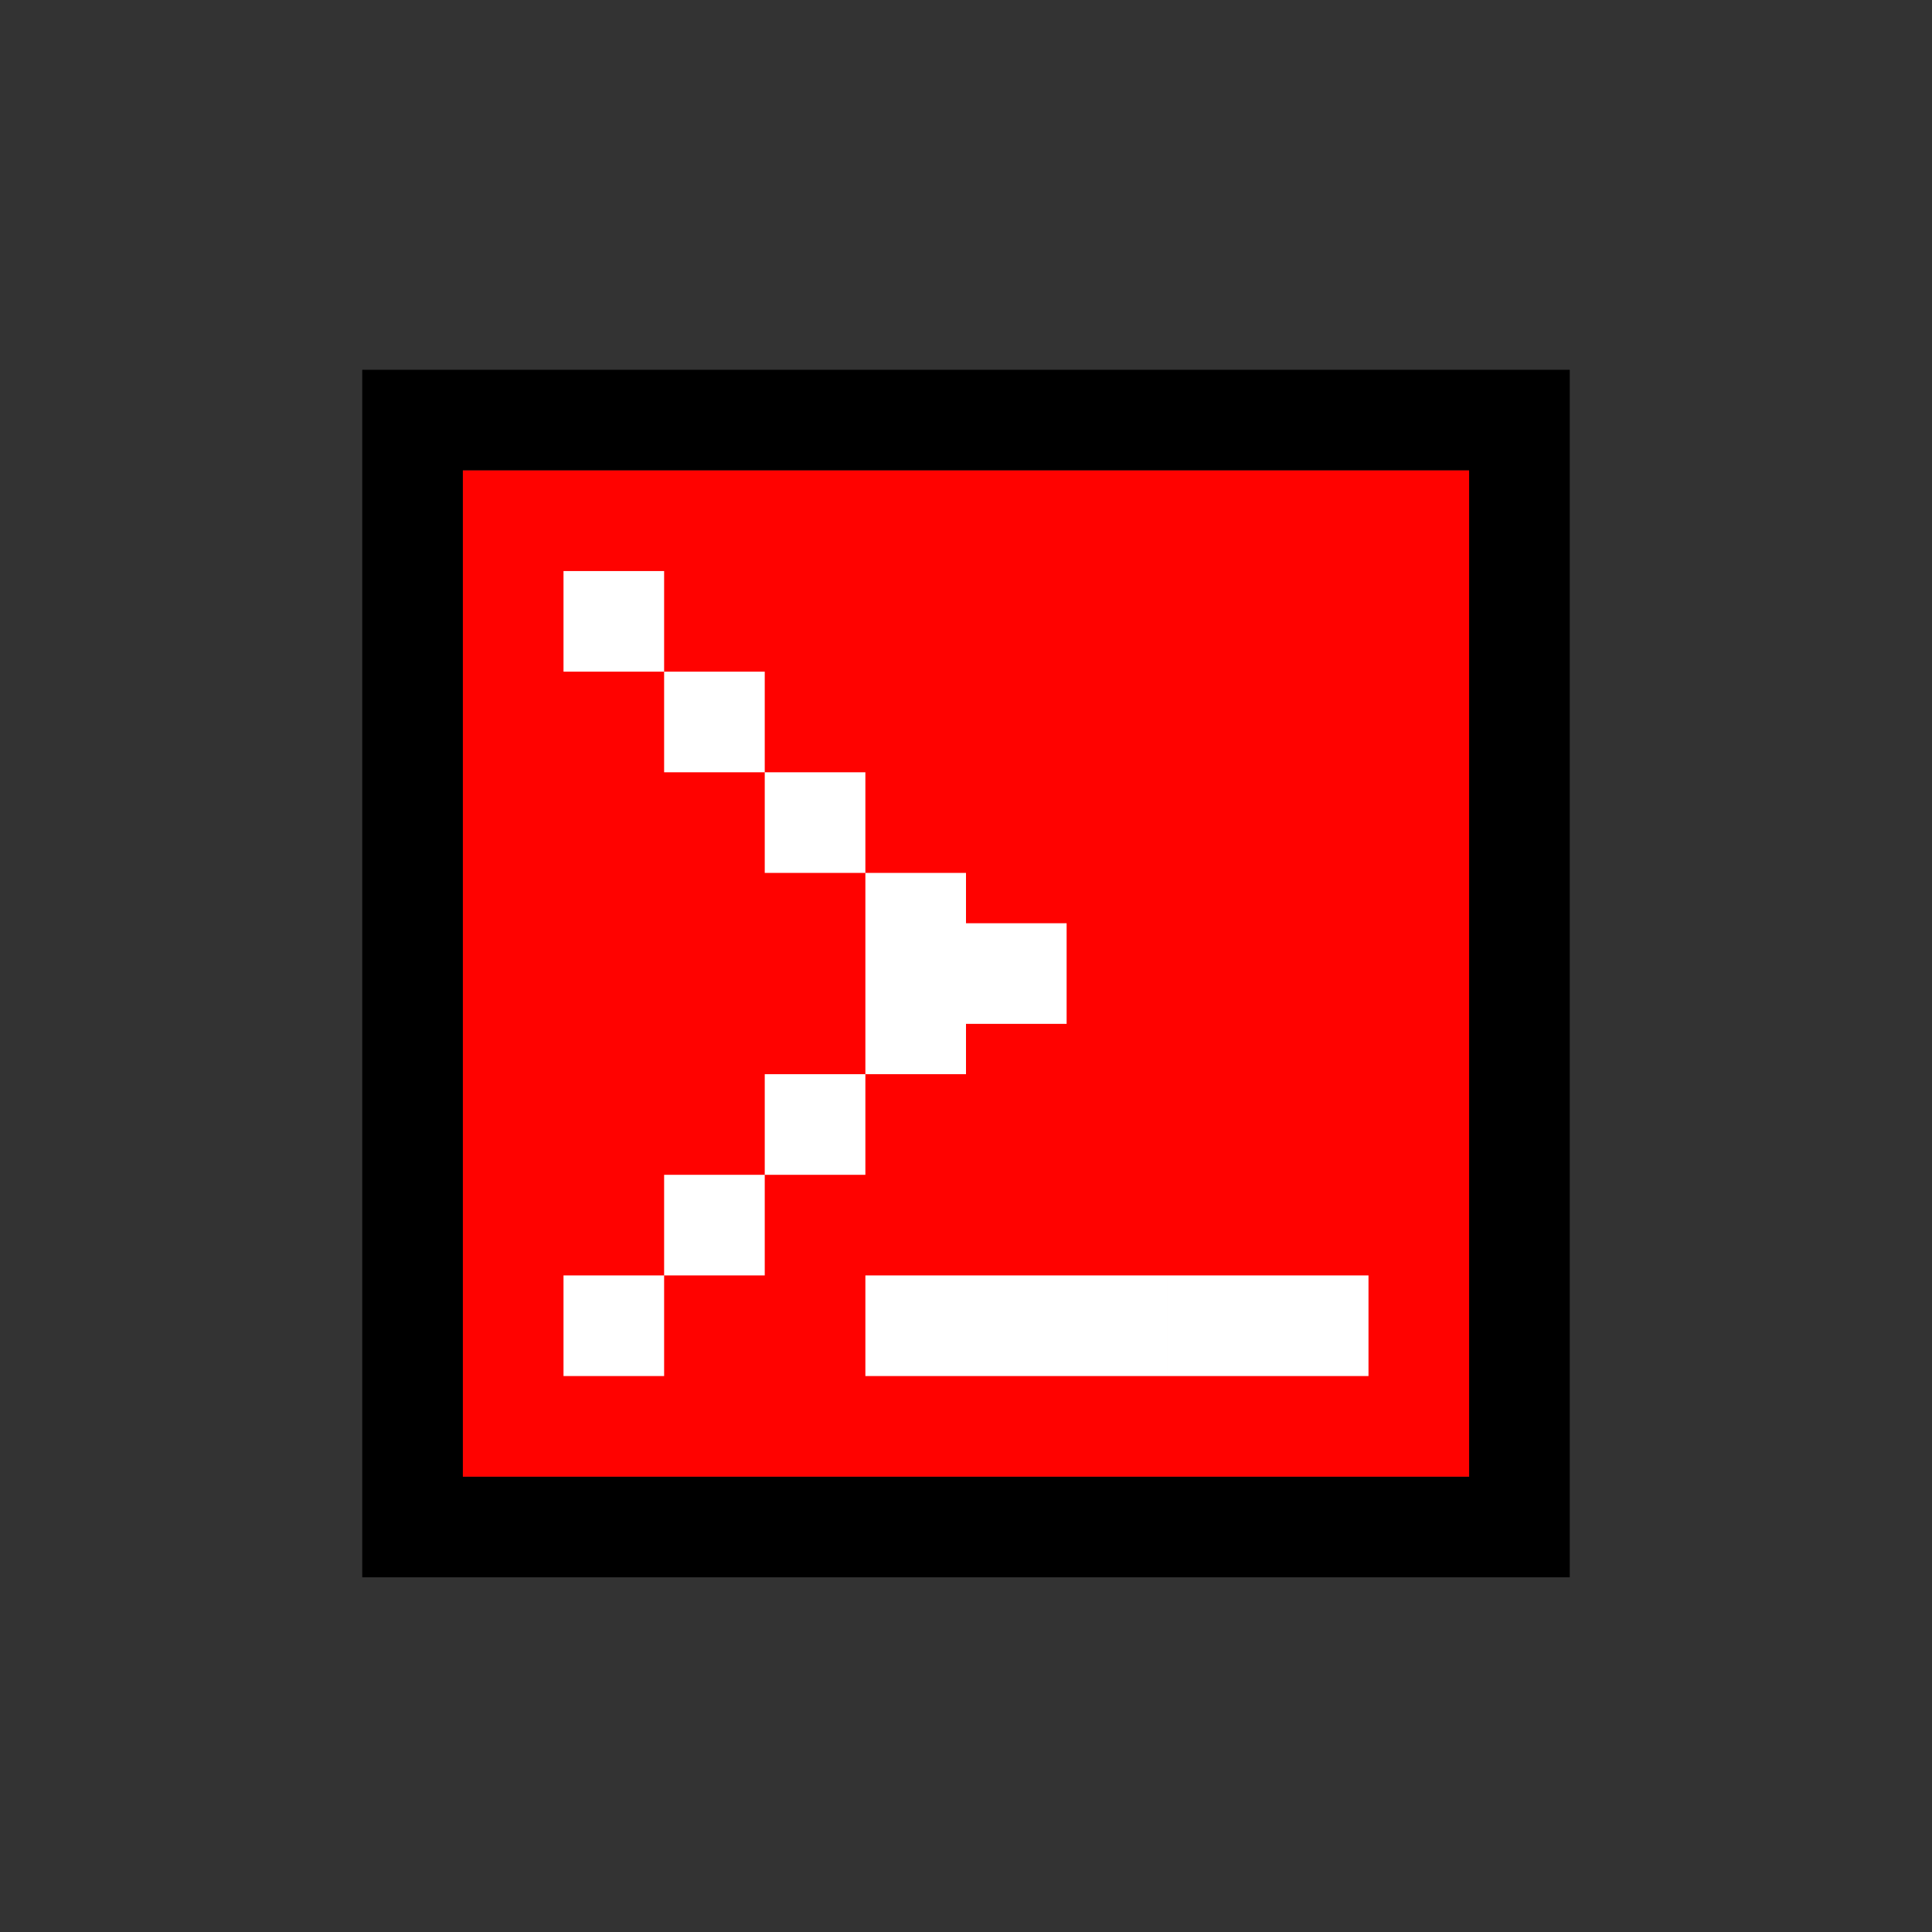 <?xml version="1.0" encoding="UTF-8" standalone="no"?><!DOCTYPE svg PUBLIC "-//W3C//DTD SVG 1.1//EN" "http://www.w3.org/Graphics/SVG/1.1/DTD/svg11.dtd"><svg width="100%" height="100%" viewBox="0 0 256 256" version="1.1" xmlns="http://www.w3.org/2000/svg" xmlns:xlink="http://www.w3.org/1999/xlink" xml:space="preserve" xmlns:serif="http://www.serif.com/" style="fill-rule:evenodd;clip-rule:evenodd;stroke-linejoin:round;stroke-miterlimit:1.414;"><rect x="0" y="0" width="256" height="256" fill="#333333" stroke="none"/><g id="Chip"><path d="M48,49l160,0l0,146.667l-13.333,0l0,-133.334l-133.334,0l0,133.334l146.667,0l0,13.333l-160,0l0,-13.333l0,-146.667Z"/><rect x="61.333" y="62.333" width="133.333" height="133.333" style="fill:#ff0200;"/><path d="M141.333,169l13.334,0l0,13.333l-13.334,0l0,-13.333Zm26.667,0l13.333,0l0,13.333l-13.333,0l0,-13.333Zm-93.333,0l13.333,0l0,13.333l-13.333,0l0,-13.333Zm40,0l13.333,0l0,13.333l-13.333,0l0,-13.333Zm13.333,0l13.333,0l0,13.333l-13.333,0l0,-13.333Zm26.667,0l13.333,0l0,13.333l-13.333,0l0,-13.333Zm-66.667,-13.333l13.333,0l0,13.333l-13.333,0l0,-13.333Zm13.333,-13.334l13.334,0l0,13.334l-13.334,0l0,-13.334Zm13.334,-26.666l13.333,0l0,13.333c0,0 0,-6.667 0,-6.667l13.333,0l0,13.334l-13.333,0l0,6.666l-13.333,0l0,-13.333c0,0 0,-13.333 0,-13.333Zm-13.334,-13.334l13.334,0l0,13.334l-13.334,0l0,-13.334Zm-13.333,-13.333l13.333,0l0,13.333l-13.333,0l0,-13.333Zm-13.333,-13.333l13.333,0l0,13.333l-13.333,0l0,-13.333Z" style="fill:#fff;"/></g></svg>